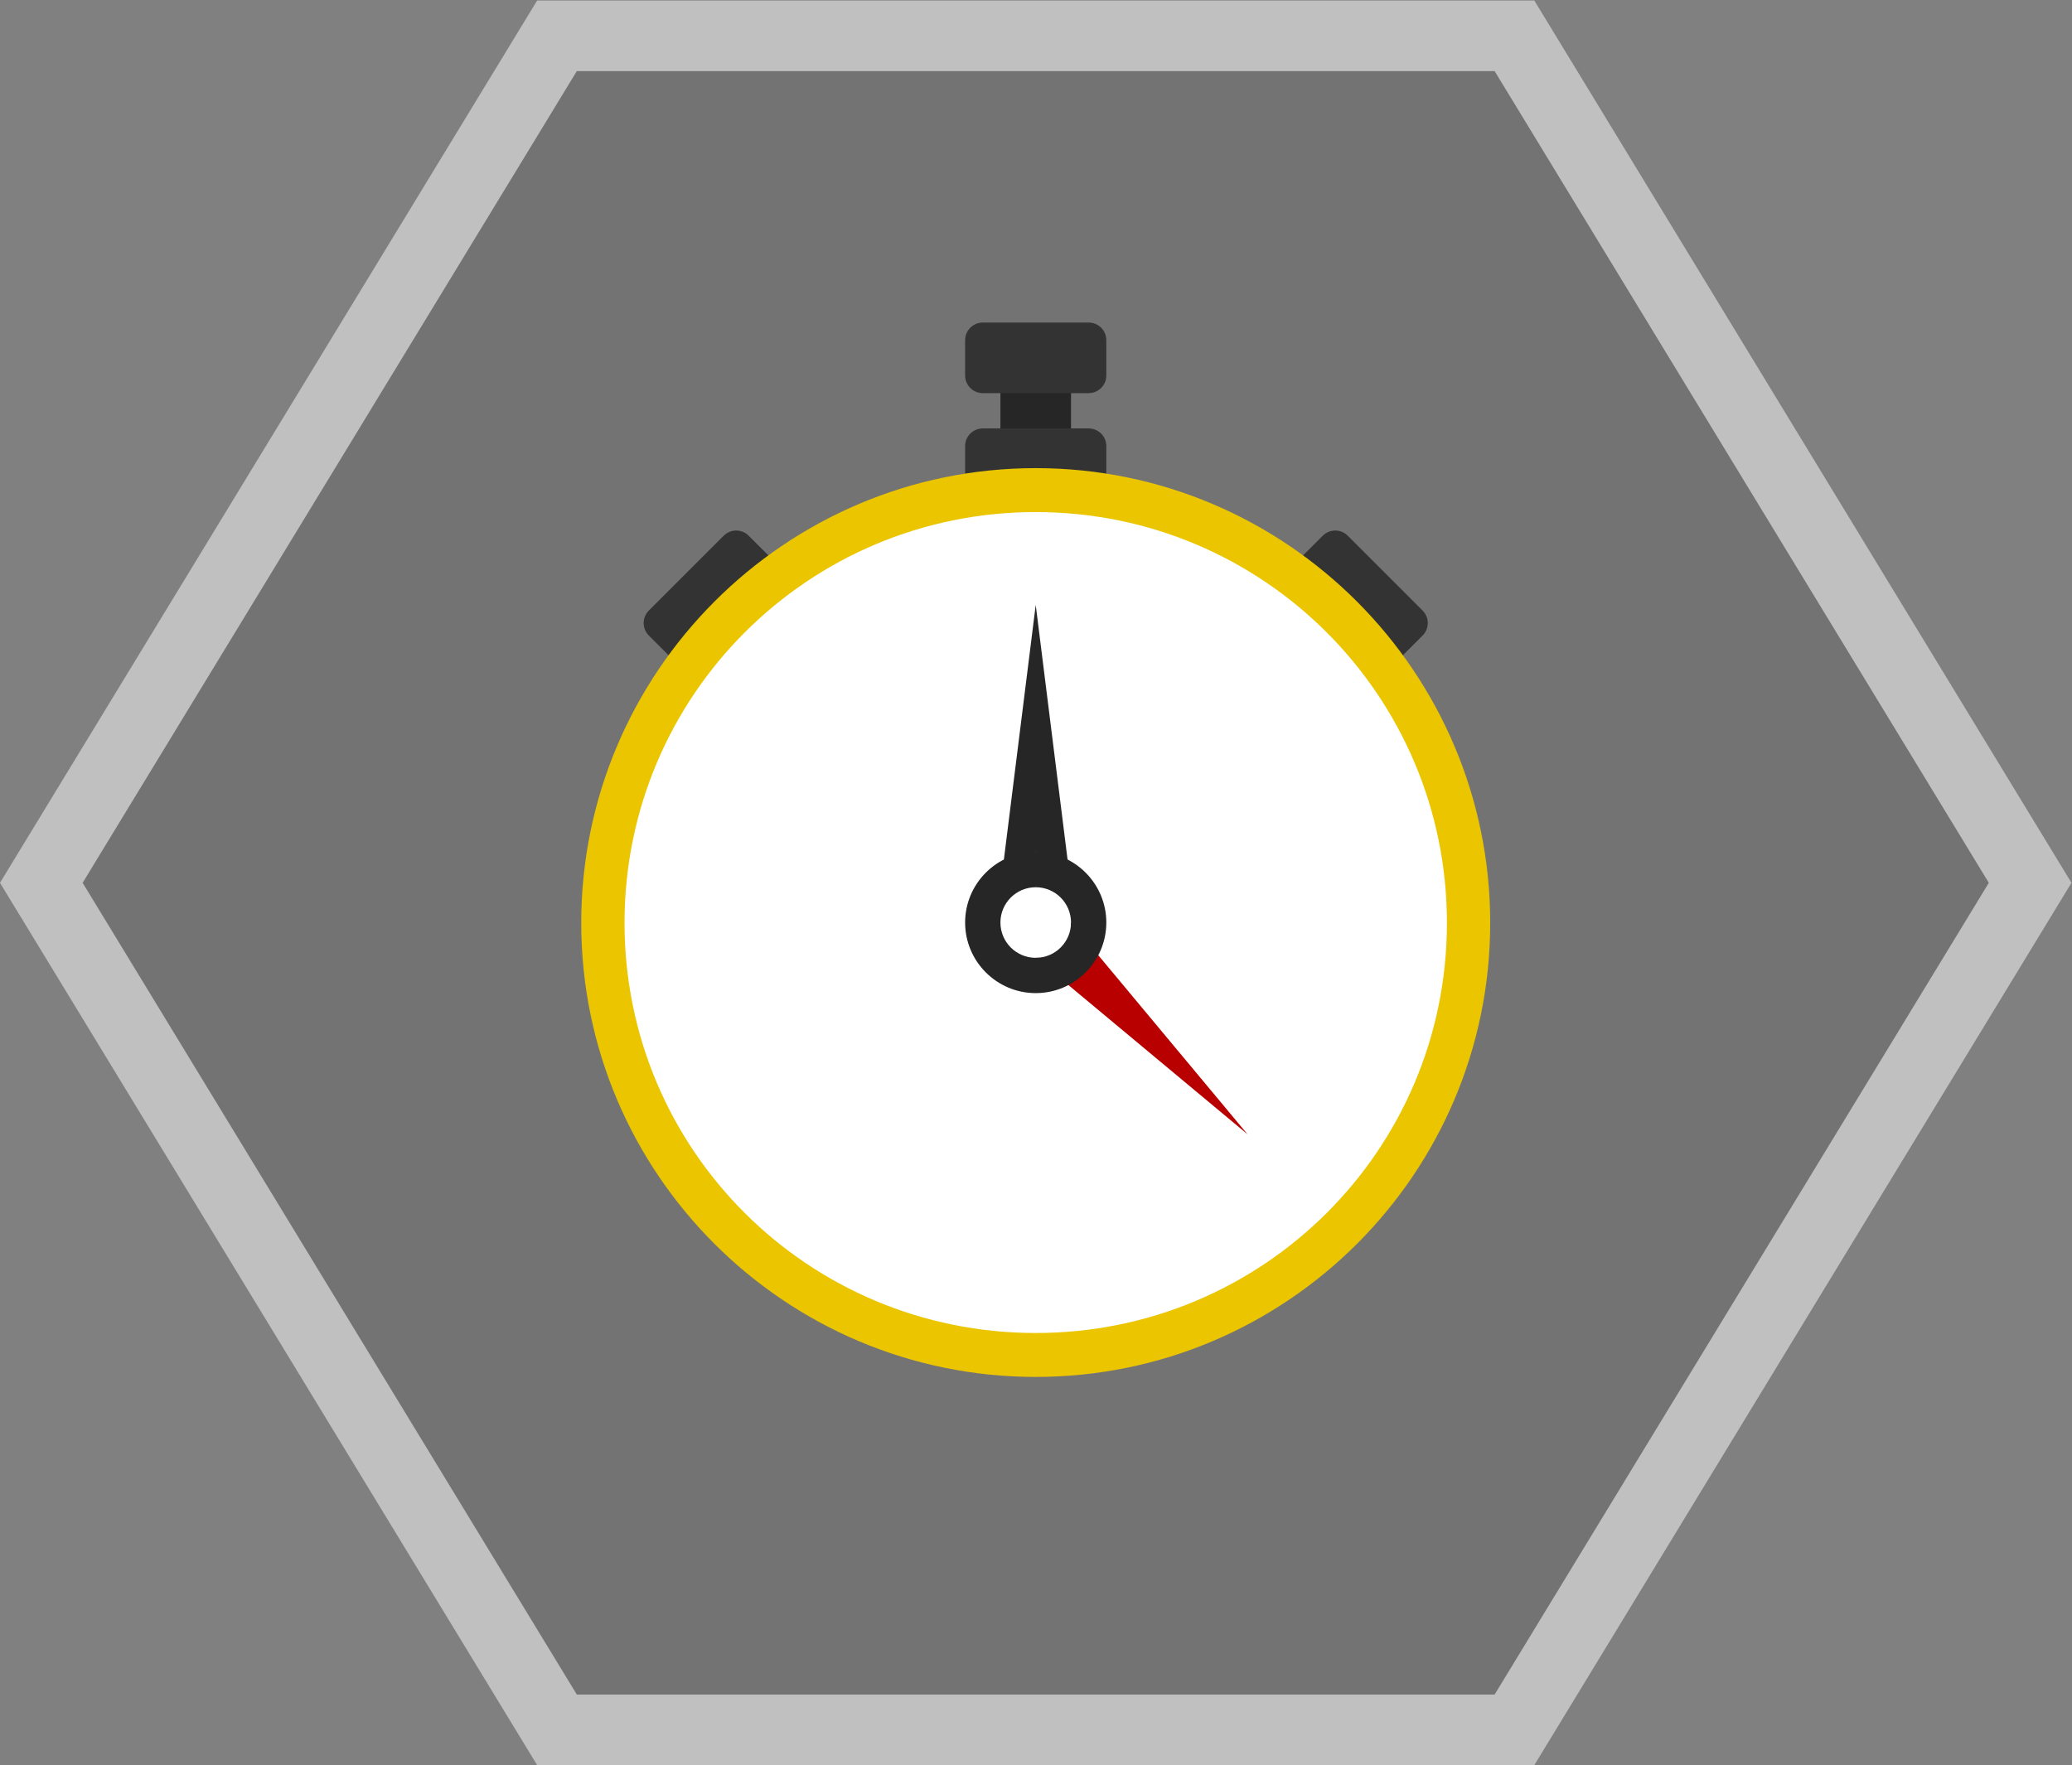 <?xml version="1.0" encoding="UTF-8" standalone="no"?>
<svg
   xmlns:dc="http://purl.org/dc/elements/1.1/"
   xmlns:cc="http://creativecommons.org/ns#"
   xmlns:rdf="http://www.w3.org/1999/02/22-rdf-syntax-ns#"
   xmlns:svg="http://www.w3.org/2000/svg"
   xmlns="http://www.w3.org/2000/svg"
   viewBox="0 0 312.974 266.667"
   height="266.667"
   width="312.974"
   xml:space="preserve"
   id="svg2"
   version="1.1"><rect x="0" y="0" width="312.974" height="266.667" fill="#808080" stroke="none"/><defs
     id="defs6"><clipPath
       id="clipPath18"
       clipPathUnits="userSpaceOnUse"><path
         id="path16"
         d="M 0,256 H 256 V 0 H 0 Z" /></clipPath><clipPath
       id="clipPath26"
       clipPathUnits="userSpaceOnUse"><path
         id="path24"
         d="M 10.634,228 H 245.365 V 28 H 10.634 Z" /></clipPath><clipPath
       id="clipPath48"
       clipPathUnits="userSpaceOnUse"><path
         id="path46"
         d="M 0,256 H 256 V 0 H 0 Z" /></clipPath></defs><g
     transform="matrix(1.333,0,0,-1.333,-14.179,304)"
     id="g10"><g
       id="g12"><g
         clip-path="url(#clipPath18)"
         id="g14"><g
           id="g20"><g
             id="g22" /><g
             id="g34"><g
               style="opacity:0.5"
               id="g32"
               clip-path="url(#clipPath26)"><g
                 id="g30"
                 transform="translate(184.496,228)"><path
                   id="path28"
                   style="fill:#ffffff;fill-opacity:1;fill-rule:nonzero;stroke:none"
                   d="m 0,0 h -4.496 -104 -4.496 l -2.338,-3.84 -56,-92 -2.532,-4.16 2.532,-4.159 56,-92 2.338,-3.841 h 4.496 104 H 0 l 2.338,3.841 56,92 2.531,4.159 -2.531,4.16 -56,92 z" /></g></g></g></g></g></g><g
       transform="translate(180,220)"
       id="g36"><path
         id="path38"
         style="fill:#737373;fill-opacity:1;fill-rule:nonzero;stroke:none"
         d="m 0,0 h -104 l -56,-92 56,-92 H 0 l 56,92 z" /></g><path
       id="path40"
       style="fill:#262626;fill-opacity:1;fill-rule:nonzero;stroke:none"
       d="m 132,175.5 h -8 v 12 h 8 z" /><g
       id="g42"><g
         clip-path="url(#clipPath48)"
         id="g44"><g
           transform="translate(139.899,124.086)"
           id="g50"><path
             id="path52"
             style="fill:#333333;fill-opacity:1;fill-rule:nonzero;stroke:none"
             d="m 0,0 31.941,31.941 c 0.782,0.781 0.782,2.047 0,2.828 l -8.485,8.485 c -0.781,0.782 -2.048,0.782 -2.828,0 L -0.485,22.142 c -1.26,-1.26 -3.414,-0.368 -3.414,1.414 v 29.858 c 0,1.105 -0.896,2 -2,2 h -12 c -1.105,0 -2,-0.895 -2,-2 V 23.556 c 0,-1.782 -2.155,-2.674 -3.414,-1.414 l -21.113,21.112 c -0.782,0.782 -2.048,0.782 -2.829,0 l -8.485,-8.485 c -0.781,-0.781 -0.781,-2.047 0,-2.828 L -23.799,0 c 0.375,-0.376 0.884,-0.586 1.414,-0.586 h 20.971 c 0.53,0 1.039,0.21 1.414,0.586" /></g><g
           transform="translate(128,175)"
           id="g54"><path
             id="path56"
             style="fill:#eac500;fill-opacity:1;fill-rule:nonzero;stroke:none"
             d="M 0,0 C 28.414,0 51.5,-23.146 51.5,-51.539 51.5,-79.93 28.414,-103 0,-103 c -28.414,0 -51.5,23.07 -51.5,51.461 C -51.5,-23.146 -28.414,0 0,0" /></g><g
           transform="translate(128,170.022)"
           id="g58"><path
             id="path60"
             style="fill:#ffffff;fill-opacity:1;fill-rule:nonzero;stroke:none"
             d="m 0,0 c -25.763,0 -46.595,-20.816 -46.595,-46.561 0,-25.743 20.832,-46.483 46.595,-46.483 25.763,0 46.596,20.74 46.596,46.483 C 46.596,-20.816 25.763,0 0,0" /></g><g
           transform="translate(134,183.5)"
           id="g62"><path
             id="path64"
             style="fill:#333333;fill-opacity:1;fill-rule:nonzero;stroke:none"
             d="m 0,0 h -12 c -1.104,0 -2,0.896 -2,2 v 4 c 0,1.105 0.896,2 2,2 H 0 C 1.104,8 2,7.105 2,6 V 2 C 2,0.896 1.104,0 0,0" /></g><g
           transform="translate(128,119.5)"
           id="g66"><path
             id="path68"
             style="fill:#b80000;fill-opacity:1;fill-rule:nonzero;stroke:none"
             d="M 0,0 24,-20 4,4 V 0 Z" /></g><g
           transform="translate(128,131.5)"
           id="g70"><path
             id="path72"
             style="fill:#262626;fill-opacity:1;fill-rule:nonzero;stroke:none"
             d="m 0,0 c -4.411,0 -8,-3.588 -8,-8 0,-4.411 3.589,-8 8,-8 4.411,0 8,3.589 8,8 0,4.412 -3.589,8 -8,8 m 0,-4 c 2.209,0 4,-1.791 4,-4 0,-2.208 -1.791,-4 -4,-4 -2.209,0 -4,1.792 -4,4 0,2.209 1.791,4 4,4" /></g><g
           transform="translate(124,127.499)"
           id="g74"><path
             id="path76"
             style="fill:#262626;fill-opacity:1;fill-rule:nonzero;stroke:none"
             d="M 0,0 4,32 8,0 4,4 Z" /></g></g></g></g></svg>
